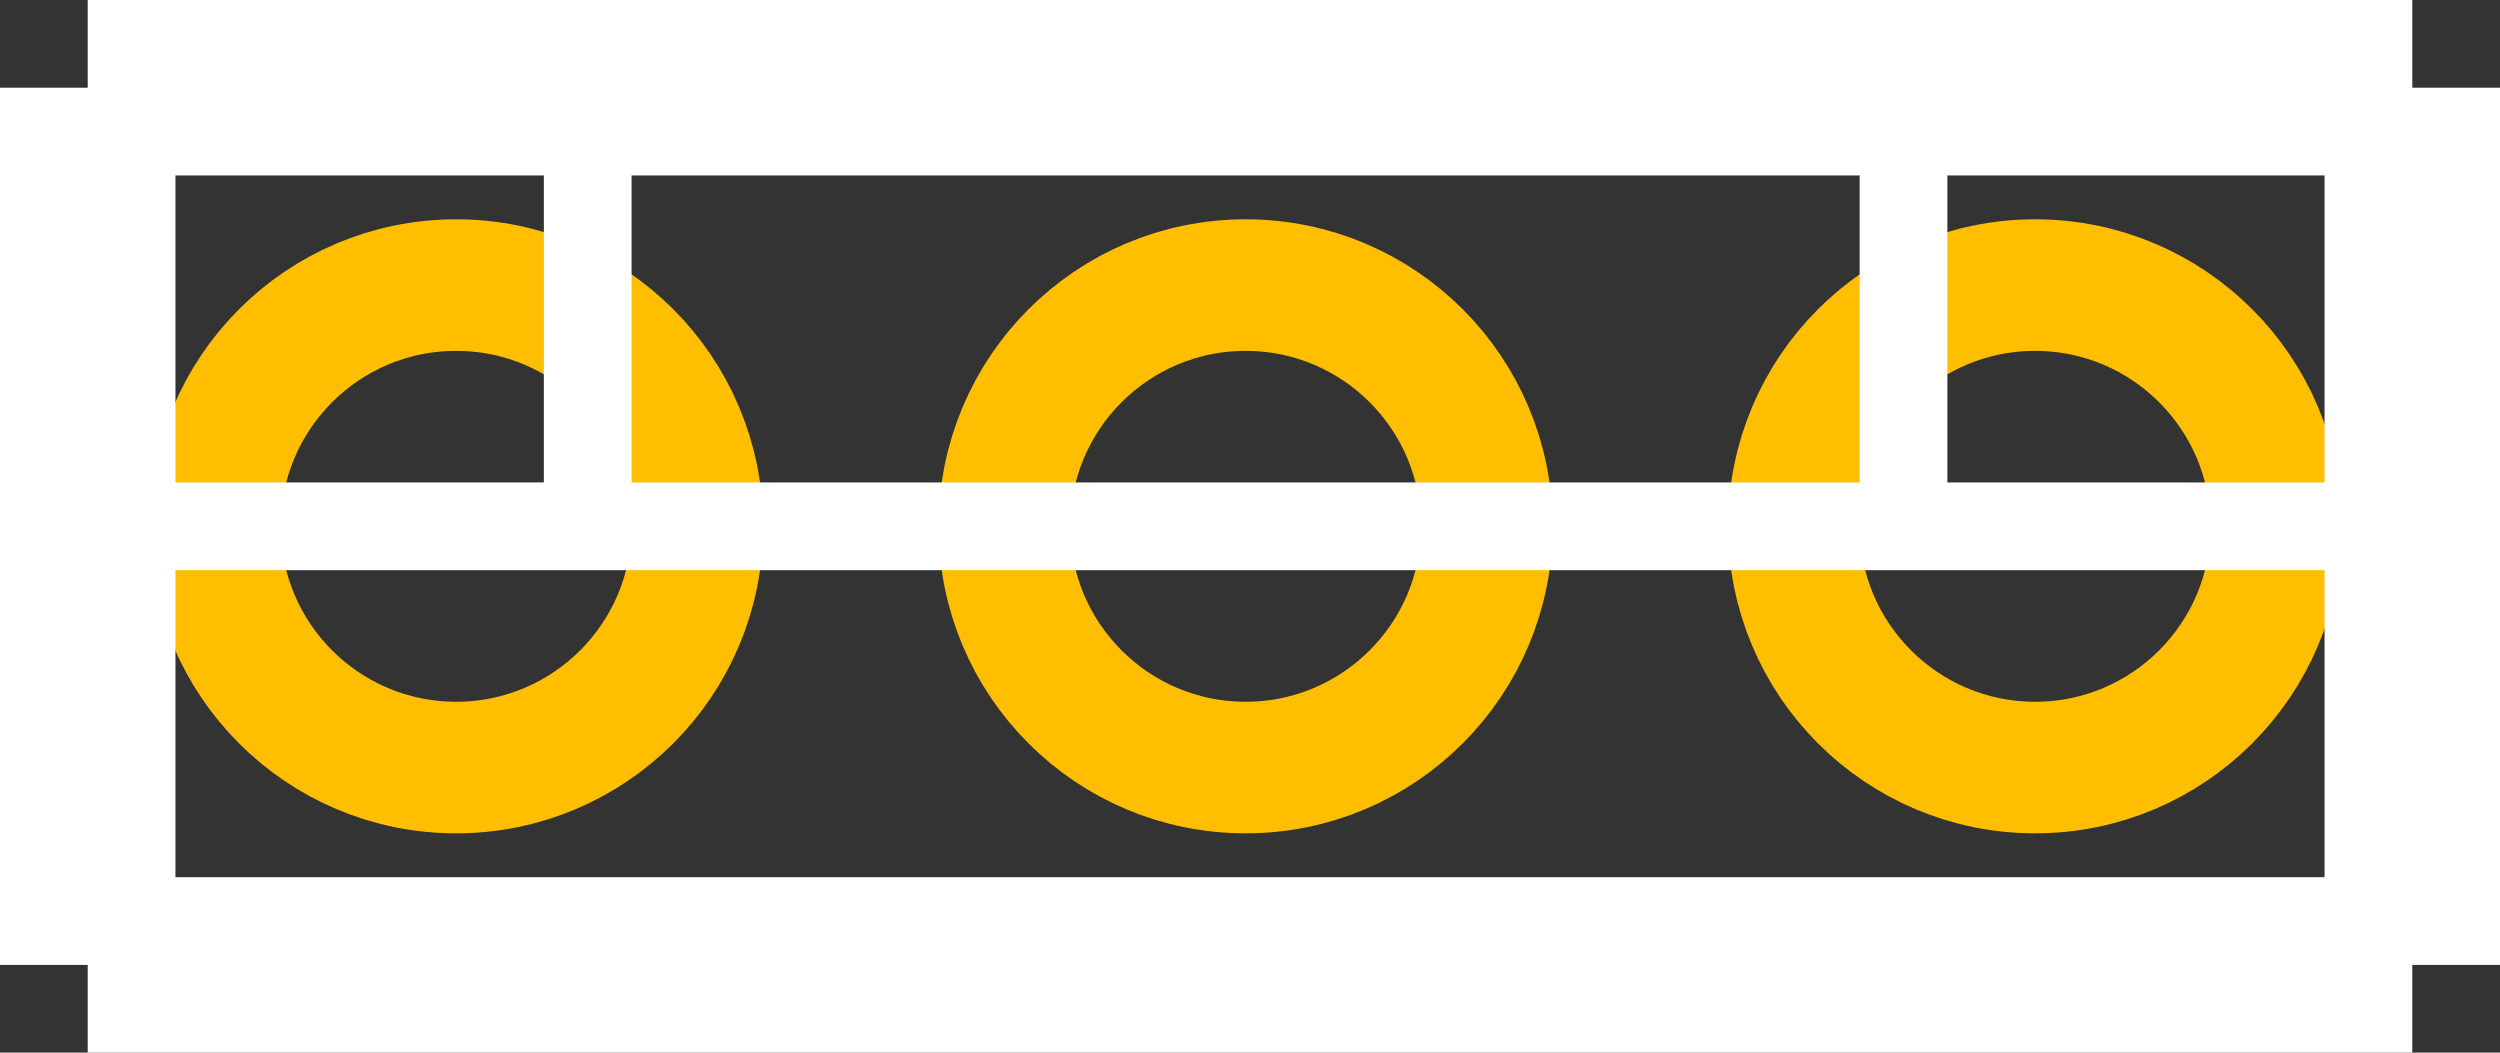 <?xml version="1.0" encoding="UTF-8" standalone="no"?> <svg xmlns:svg="http://www.w3.org/2000/svg" xmlns="http://www.w3.org/2000/svg" version="1.2" baseProfile="tiny" x="0in" y="0in" width="0.285in" height="0.12in" viewBox="0 0 28500 12000" ><rect x="0" y="0" width="28500" height="12000" fill="#333333" stroke="none"/><title>TO251.fp</title><desc>Geda footprint file 'TO251.fp' converted by Fritzing</desc><g id="copper0">
 <circle fill="none" cx="5200" cy="6000" connectorname="1" stroke="#ffbf00" r="2750" id="connector0pin" stroke-width="1500"/>
 <circle fill="none" cx="14200" cy="6000" connectorname="2" stroke="#ffbf00" r="2750" id="connector1pin" stroke-width="1500"/>
 <circle fill="none" cx="23200" cy="6000" connectorname="3" stroke="#ffbf00" r="2750" id="connector2pin" stroke-width="1500"/>
</g>
<g id="silkscreen">
 <line fill="none" stroke="white" y1="1000" x1="1000" y2="11000" stroke-width="2000" x2="1000"/>
 <line fill="none" stroke="white" y1="11000" x1="1000" y2="11000" stroke-width="2000" x2="27500"/>
 <line fill="none" stroke="white" y1="11000" x1="27500" y2="1000" stroke-width="2000" x2="27500"/>
 <line fill="none" stroke="white" y1="1000" x1="27500" y2="1000" stroke-width="2000" x2="1000"/>
 <line fill="none" stroke="white" y1="6000" x1="1000" y2="6000" stroke-width="1000" x2="27500"/>
 <line fill="none" stroke="white" y1="1000" x1="6700" y2="6000" stroke-width="1000" x2="6700"/>
 <line fill="none" stroke="white" y1="1000" x1="21700" y2="6000" stroke-width="1000" x2="21700"/>
</g>
</svg>